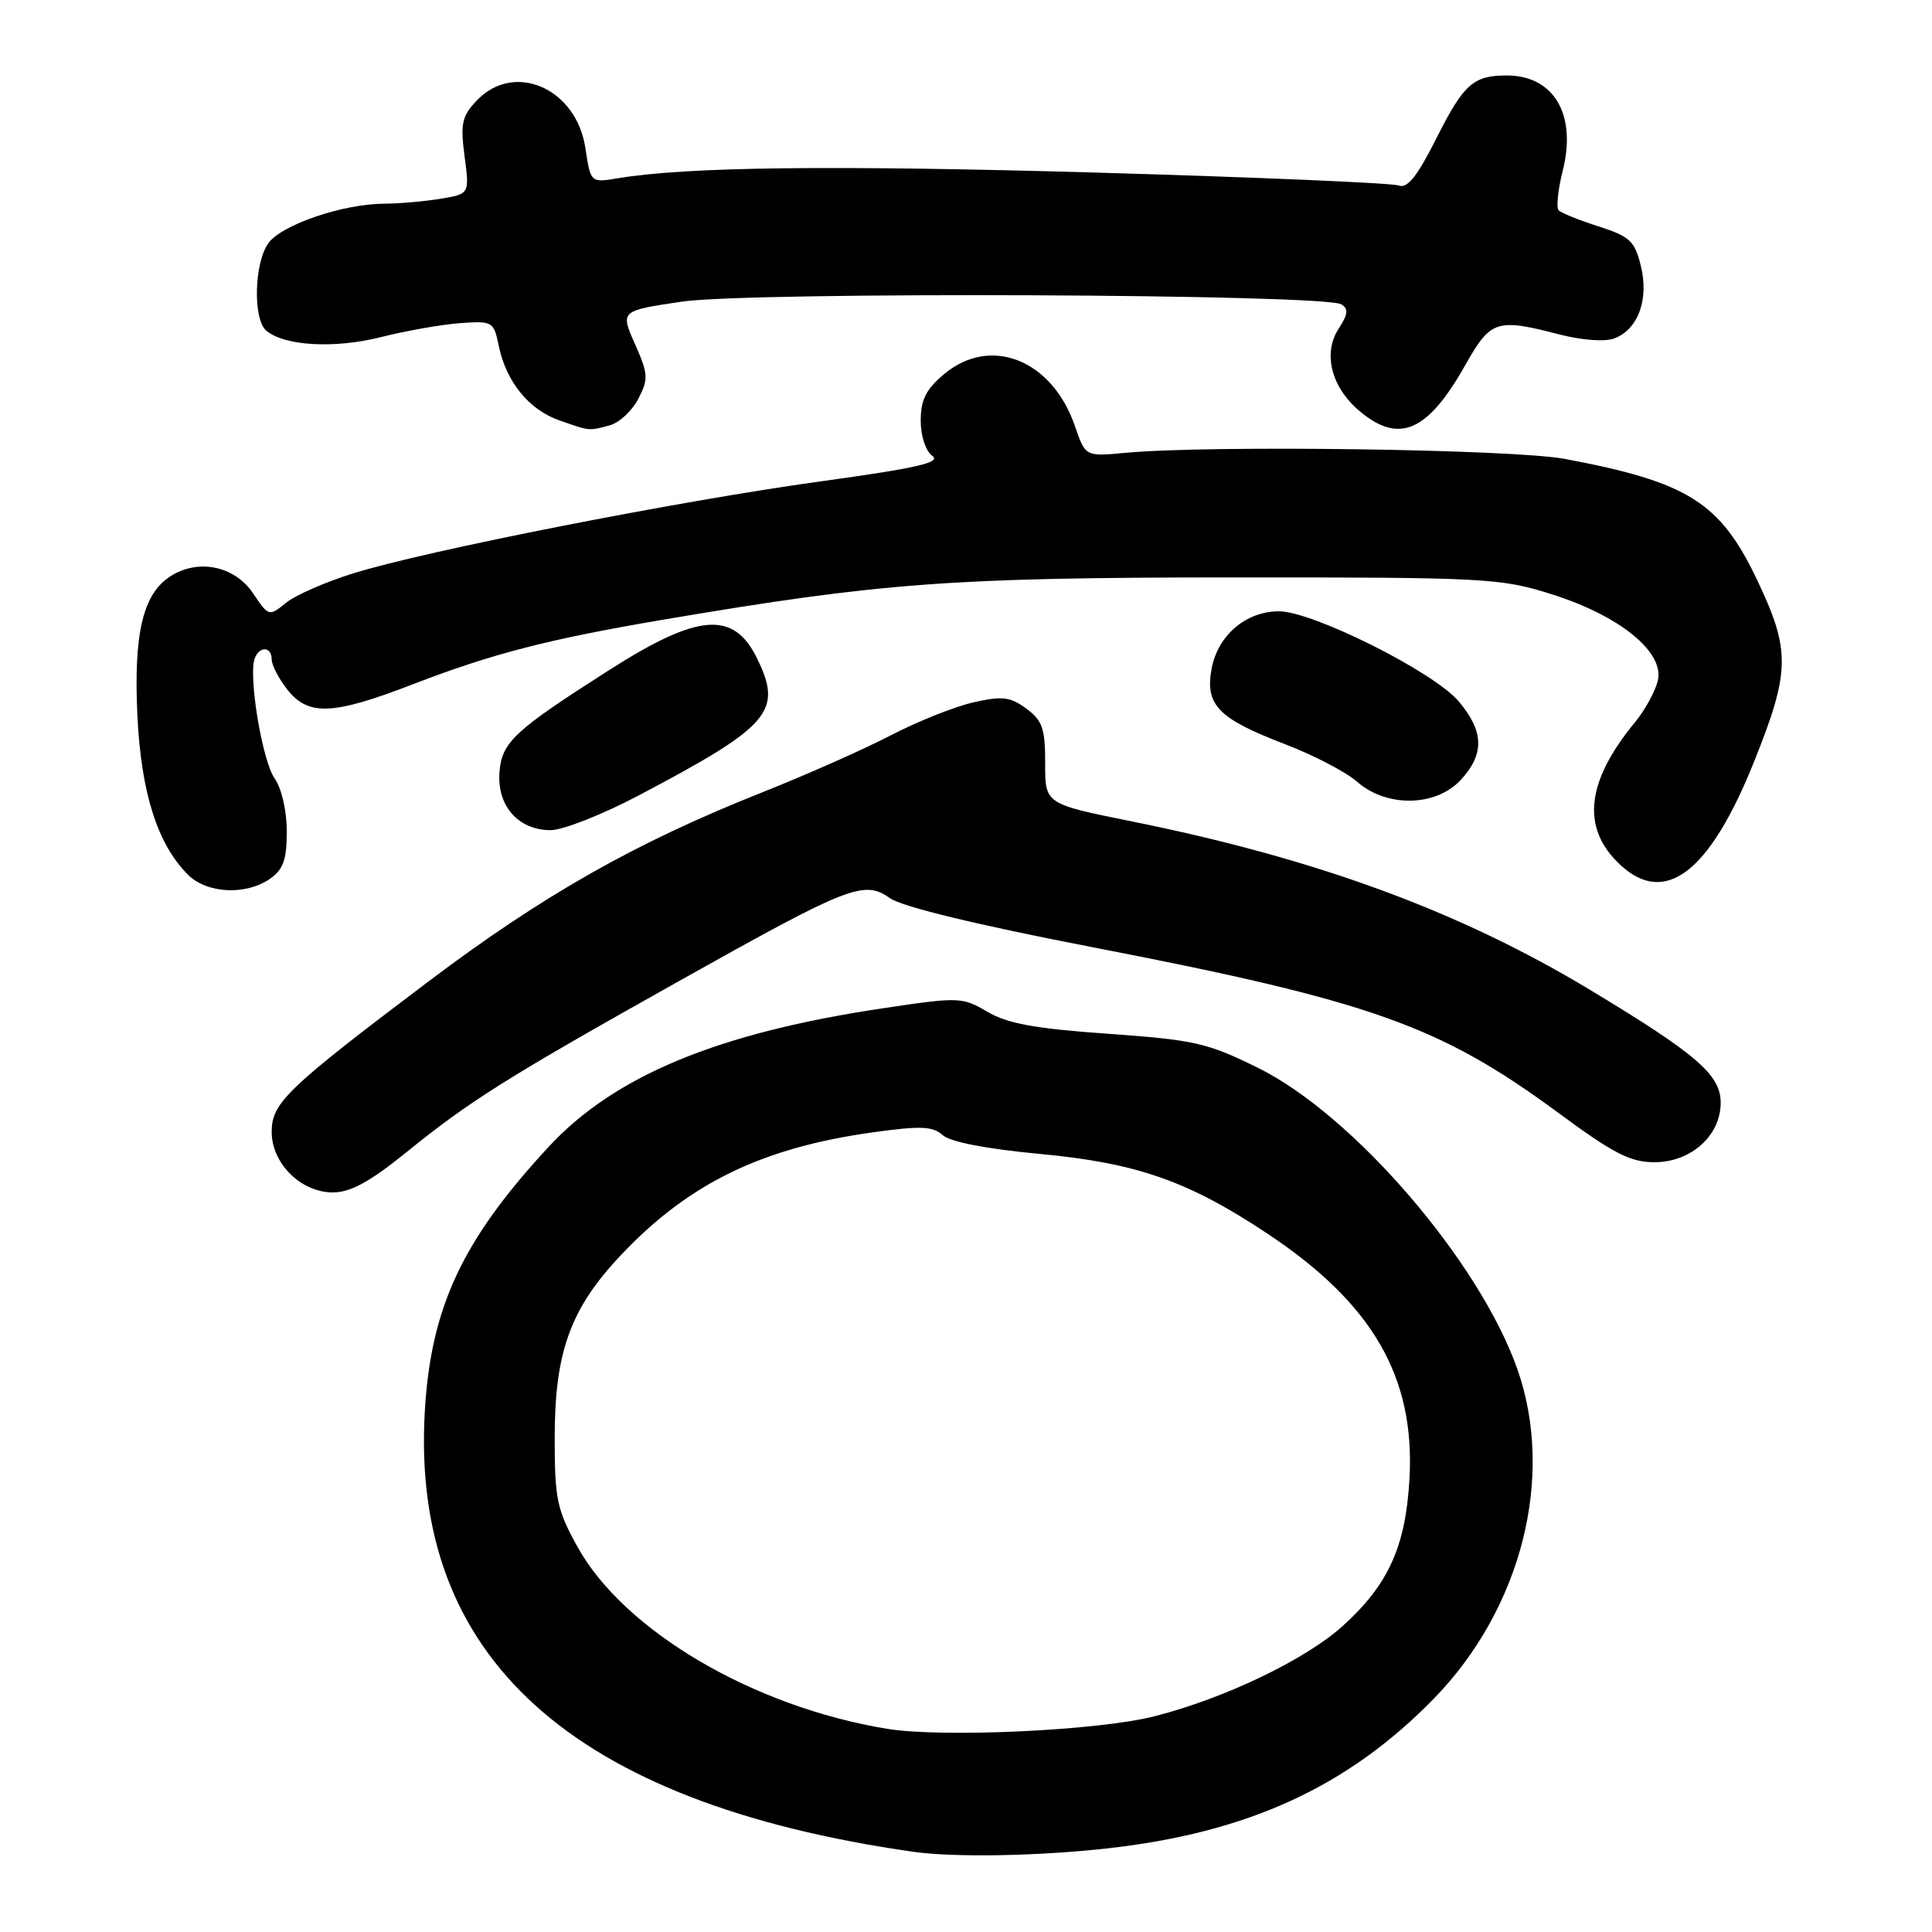 <?xml version="1.0" encoding="UTF-8" standalone="no"?>
<!DOCTYPE svg PUBLIC "-//W3C//DTD SVG 1.1//EN" "http://www.w3.org/Graphics/SVG/1.1/DTD/svg11.dtd" >
<svg xmlns="http://www.w3.org/2000/svg" xmlns:xlink="http://www.w3.org/1999/xlink" version="1.1" viewBox="0 0 256 256">
 <g >
 <path fill="currentColor"
d=" M 146.73 244.92 C 165.32 242.85 178.58 236.77 189.98 225.09 C 201.61 213.17 206.06 195.65 201.06 181.42 C 196.05 167.17 179.34 147.75 166.72 141.51 C 159.97 138.18 158.31 137.80 146.82 136.98 C 137.16 136.30 133.49 135.63 130.84 134.07 C 127.51 132.11 127.10 132.09 117.13 133.58 C 95.13 136.85 81.43 142.53 72.67 151.99 C 61.26 164.32 57.09 173.22 56.29 187.00 C 54.39 219.64 75.73 238.89 121.00 245.37 C 126.40 246.14 137.53 245.95 146.73 244.92 Z  M 53.89 152.65 C 62.27 145.85 67.21 142.76 90.00 129.98 C 112.62 117.31 114.47 116.58 117.94 119.02 C 119.55 120.15 129.43 122.54 144.50 125.46 C 181.72 132.66 190.75 135.87 206.48 147.45 C 213.80 152.86 216.03 154.00 219.22 154.00 C 224.07 154.00 228.00 150.47 228.00 146.12 C 228.00 142.42 224.85 139.70 210.70 131.17 C 193.43 120.75 174.44 113.77 149.87 108.82 C 138.47 106.52 138.47 106.52 138.49 101.13 C 138.50 96.54 138.13 95.48 136.00 93.90 C 133.87 92.33 132.83 92.20 129.00 93.06 C 126.53 93.62 121.58 95.59 118.00 97.45 C 114.42 99.31 106.78 102.70 101.00 104.99 C 84.20 111.66 71.95 118.60 56.72 130.09 C 37.96 144.25 36.00 146.13 36.00 149.99 C 36.00 154.16 39.88 158.00 44.09 158.00 C 46.45 158.00 48.99 156.61 53.89 152.65 Z  M 35.78 116.44 C 37.54 115.21 38.00 113.91 38.00 110.17 C 38.00 107.43 37.32 104.47 36.38 103.13 C 34.75 100.80 32.89 89.57 33.75 87.25 C 34.37 85.57 36.00 85.65 36.00 87.37 C 36.00 88.12 36.93 89.92 38.07 91.37 C 40.86 94.91 44.09 94.77 54.79 90.64 C 65.26 86.60 72.74 84.68 88.00 82.09 C 116.84 77.21 126.02 76.53 163.00 76.51 C 196.89 76.50 198.82 76.60 205.54 78.72 C 214.65 81.58 220.61 86.44 219.66 90.23 C 219.30 91.67 217.95 94.12 216.67 95.67 C 210.12 103.61 209.48 109.76 214.71 114.61 C 220.66 120.13 226.56 115.57 232.43 100.91 C 237.22 88.94 237.27 86.20 232.83 76.85 C 227.94 66.56 223.67 63.87 207.36 60.81 C 200.50 59.52 160.22 58.96 149.16 60.00 C 143.82 60.50 143.82 60.50 142.45 56.50 C 139.43 47.66 131.24 44.40 125.08 49.59 C 122.70 51.58 122.00 52.99 122.00 55.73 C 122.00 57.77 122.65 59.76 123.54 60.41 C 124.74 61.28 121.49 62.03 108.77 63.78 C 89.95 66.38 56.55 72.94 46.85 75.96 C 43.19 77.09 39.17 78.85 37.91 79.87 C 35.64 81.71 35.60 81.70 33.53 78.61 C 31.07 74.96 26.21 73.98 22.52 76.40 C 18.91 78.76 17.69 84.03 18.21 94.90 C 18.71 105.08 20.87 111.87 24.90 115.90 C 27.41 118.41 32.59 118.67 35.78 116.44 Z  M 84.63 105.40 C 102.11 96.18 103.77 94.26 100.29 87.19 C 97.19 80.89 92.49 81.27 80.70 88.80 C 68.17 96.79 66.52 98.32 66.19 102.24 C 65.81 106.74 68.65 110.00 72.96 110.00 C 74.58 110.00 79.84 107.93 84.63 105.40 Z  M 193.55 103.35 C 196.72 99.93 196.65 96.93 193.30 92.95 C 190.03 89.05 173.95 81.00 169.46 81.00 C 165.11 81.00 161.38 84.17 160.55 88.58 C 159.65 93.40 161.40 95.21 170.20 98.58 C 174.03 100.04 178.37 102.30 179.83 103.59 C 183.73 107.02 190.26 106.91 193.55 103.35 Z  M 80.79 56.36 C 82.05 56.02 83.75 54.44 84.58 52.85 C 85.94 50.21 85.90 49.56 84.13 45.57 C 82.19 41.18 82.19 41.18 90.35 39.97 C 99.37 38.63 175.51 38.94 177.74 40.33 C 178.70 40.93 178.62 41.65 177.40 43.51 C 175.25 46.80 176.38 51.30 180.15 54.47 C 185.37 58.87 189.16 57.23 194.13 48.42 C 197.54 42.39 198.27 42.15 206.65 44.32 C 209.59 45.08 212.64 45.31 213.88 44.85 C 217.05 43.67 218.52 39.69 217.42 35.23 C 216.61 31.93 215.96 31.33 211.82 30.00 C 209.25 29.18 206.87 28.22 206.53 27.87 C 206.19 27.53 206.43 25.16 207.07 22.62 C 208.95 15.18 205.90 10.00 199.65 10.00 C 195.23 10.00 193.96 11.13 190.39 18.21 C 187.80 23.36 186.49 25.02 185.34 24.58 C 184.49 24.25 166.63 23.49 145.65 22.88 C 110.47 21.87 91.03 22.09 81.88 23.62 C 78.26 24.22 78.26 24.22 77.57 19.64 C 76.38 11.66 68.10 8.07 63.12 13.37 C 61.20 15.42 60.99 16.42 61.56 20.72 C 62.22 25.70 62.22 25.70 58.36 26.34 C 56.24 26.69 52.89 26.98 50.93 26.99 C 45.43 27.01 37.25 29.80 35.54 32.25 C 33.66 34.92 33.51 42.35 35.30 43.83 C 37.73 45.85 44.37 46.22 50.51 44.66 C 53.80 43.83 58.50 43.00 60.95 42.82 C 65.29 42.51 65.42 42.58 66.10 45.88 C 67.08 50.59 70.09 54.29 74.09 55.69 C 78.22 57.14 77.97 57.11 80.79 56.36 Z  M 117.50 229.07 C 99.78 226.15 82.66 216.08 76.50 204.93 C 73.79 200.03 73.50 198.63 73.50 190.50 C 73.50 179.13 75.59 173.37 82.30 166.28 C 91.26 156.80 100.94 152.09 115.66 150.04 C 122.00 149.16 123.59 149.22 124.91 150.41 C 125.91 151.31 130.67 152.23 137.68 152.89 C 150.60 154.09 157.45 156.48 167.98 163.49 C 181.90 172.74 187.54 182.51 186.76 196.00 C 186.25 204.96 183.95 210.00 177.92 215.45 C 173.00 219.90 162.26 225.05 153.00 227.41 C 145.53 229.32 124.87 230.28 117.50 229.07 Z "/>
</g>
</svg>